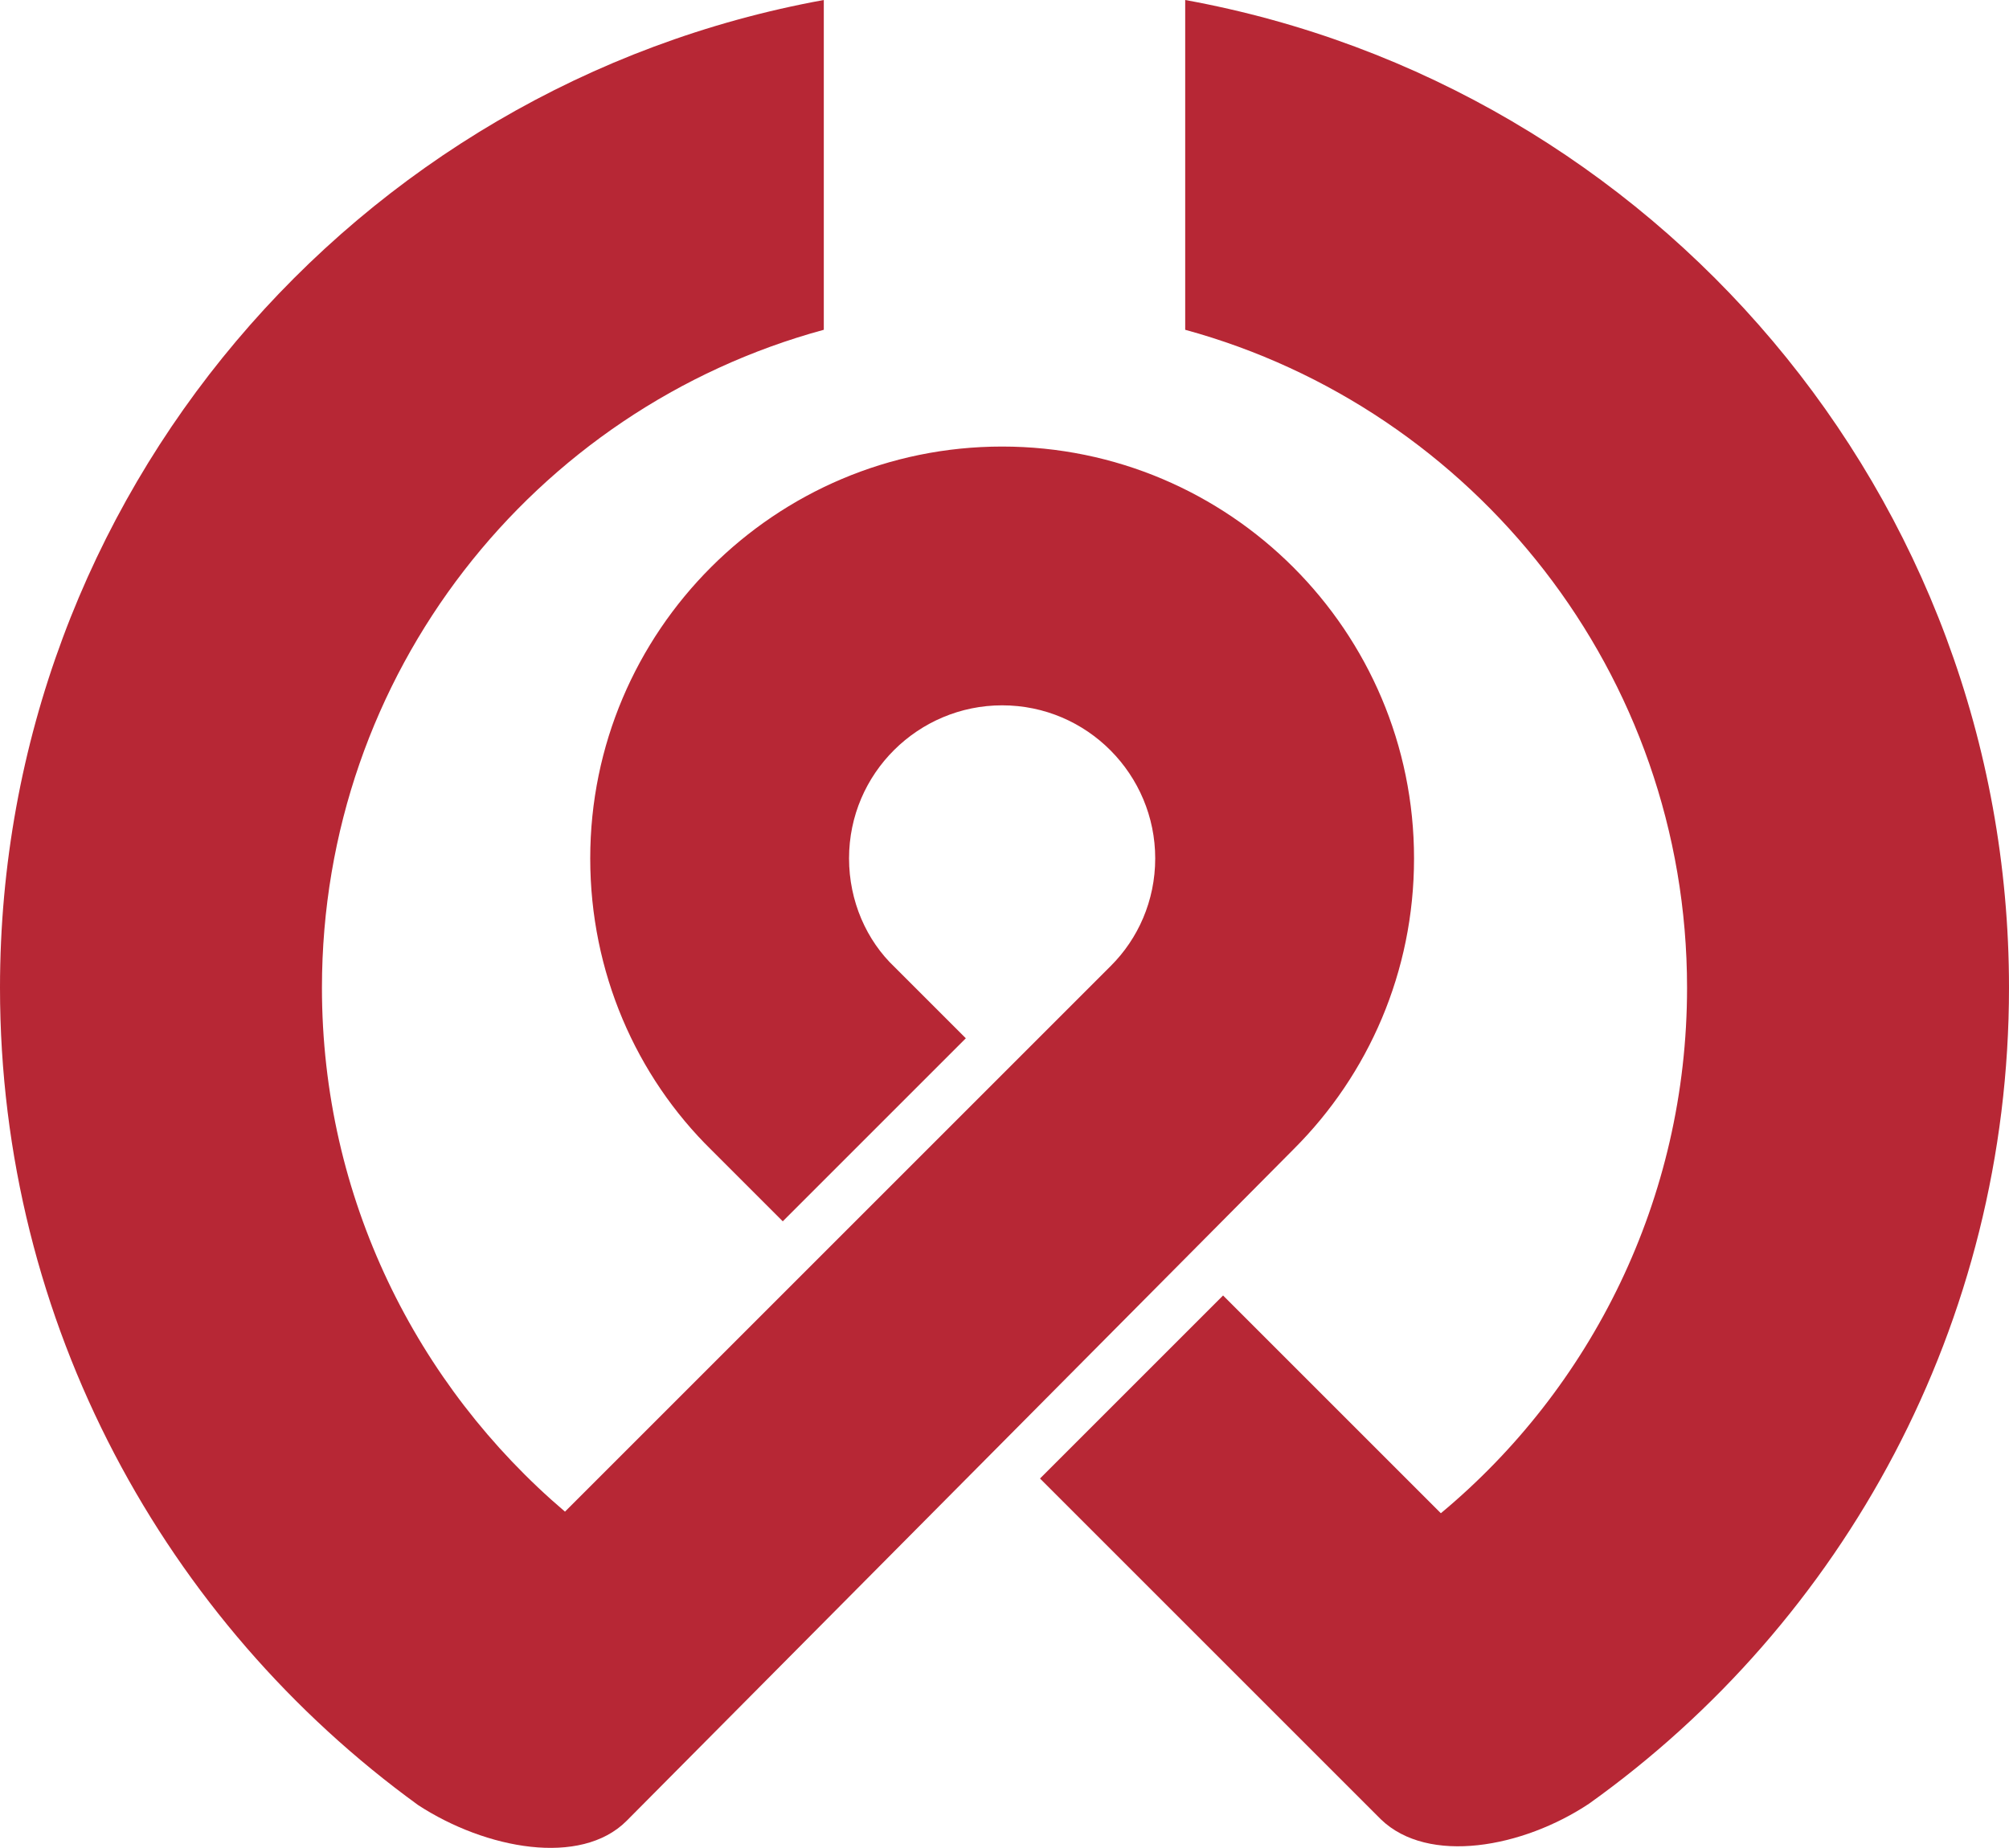 <?xml version="1.0" encoding="UTF-8"?>
<!-- Generator: Adobe Illustrator 18.0.0, SVG Export Plug-In . SVG Version: 6.00 Build 0)  -->

<svg version="1.1" id="图层_1" xmlns="http://www.w3.org/2000/svg"  x="0px" y="0px" viewBox="0 0 127.3 117.1" enable-background="new 0 0 127.3 117.1" xml:space="preserve">
<path fill="#B72735" d="M35.8,95.8l34.6-34.6v0c1.7-1.7,2.8-4.1,2.8-6.8c0-5.3-4.3-9.7-9.7-9.7c-5.3,0-9.7,4.3-9.7,9.7  c0,2.7,1.1,5.2,2.9,6.9l4.5,4.5L49.6,77.4l-4.5-4.5l0,0c-4.8-4.7-7.7-11.3-7.7-18.5c0-14.4,11.7-26.1,26.1-26.1  c14.4,0,26.1,11.7,26.1,26.1c0,7.2-2.9,13.7-7.6,18.4l-42.3,42.6c-2.9,2.9-8.9,1.8-13.2-1h0C10.5,102.8,0,83.9,0,62.6  C0,31.4,22.5,5.4,52.2,0l0,0l0,20.9c-18.4,5-31.8,21.8-31.8,41.7C20.4,75.9,26.4,87.8,35.8,95.8L35.8,95.8z"/>
<path fill="#B72735" d="M75.1,20.9V0l0,0c29.7,5.4,52.2,31.4,52.2,62.6c0,21.3-10.5,40.2-26.6,51.7l0,0c-4.2,2.8-10.2,3.9-13.2,1  l0,0L65.9,93.7l11.6-11.6l13.8,13.8l0,0c9.5-7.9,15.6-19.9,15.6-33.3C106.9,42.7,93.4,25.9,75.1,20.9"/>
</svg>